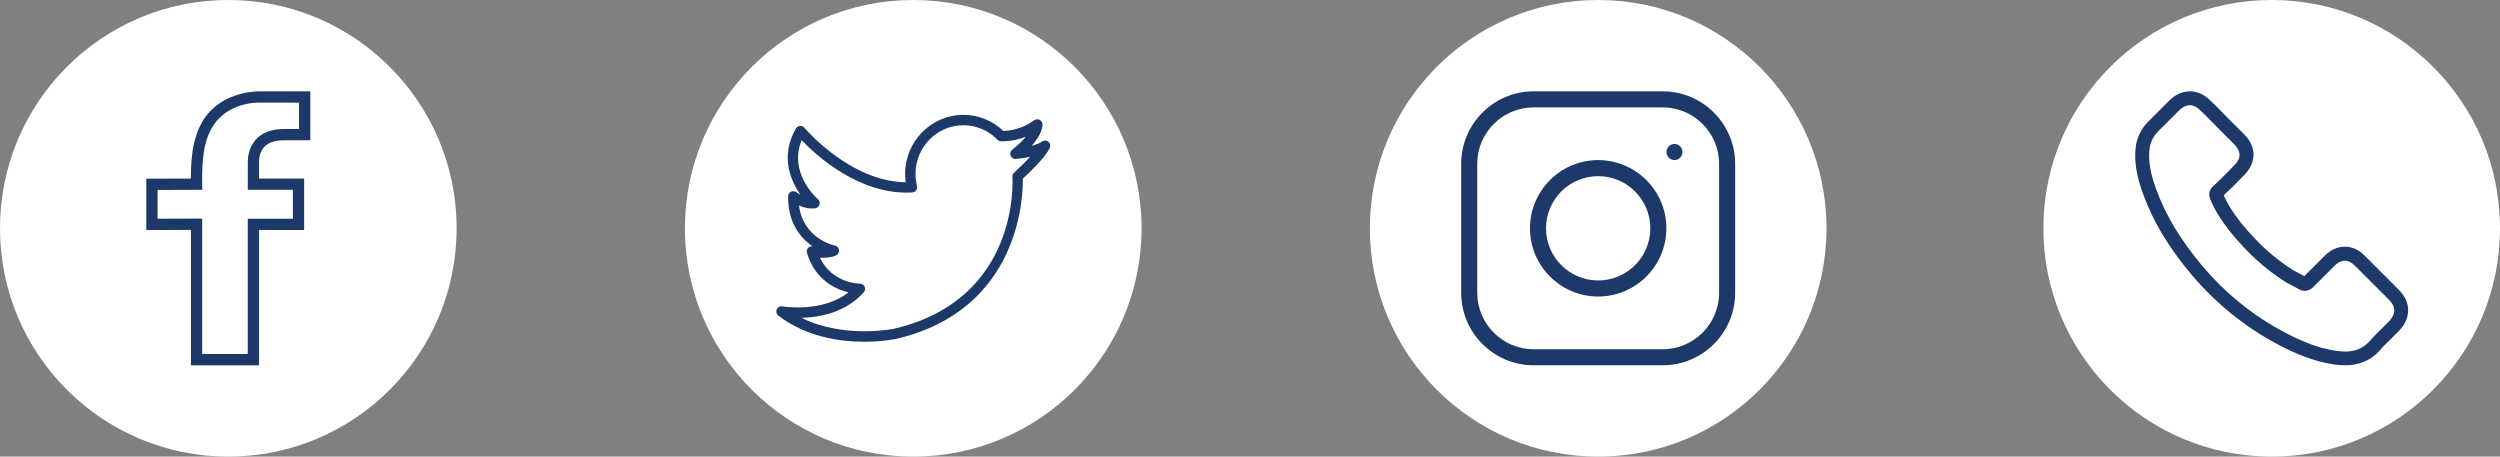 <svg width="219" height="40" viewBox="0 0 219 40" fill="none" xmlns="http://www.w3.org/2000/svg">
<rect x="0" y="0" width="219" height="40" fill="#808080" stroke="none"/>
<circle cx="20" cy="20" r="20" fill="white"/>
<g clip-path="url(#clip0_289_814)">
<path d="M24.834 12.29H27.183V8.003H22.915C22.559 7.988 18.219 7.905 17.095 12.194C17.078 12.239 16.719 13.259 16.719 15.642L12.816 15.654V20.151L16.724 20.14V32.001H22.692V20.15H26.642V15.641H22.692V14.223C22.692 13.341 23.064 12.29 24.834 12.29ZM25.655 16.628V19.162H21.704V31.013H17.711V19.149L13.804 19.16V16.639L17.722 16.627L17.711 16.125C17.66 13.601 18.02 12.539 18.036 12.489C19.007 8.794 22.714 8.98 22.873 8.99L26.195 8.991V11.303H24.834C22.527 11.303 21.705 12.811 21.705 14.222V16.628H25.655Z" fill="#1C396A"/>
</g>
<circle cx="80" cy="20" r="20" fill="white"/>
<path d="M91.801 12.385C91.722 12.332 91.629 12.305 91.534 12.307C91.439 12.31 91.347 12.342 91.272 12.399C91.068 12.553 90.736 12.676 90.379 12.77C91.309 11.729 91.329 11.033 91.319 10.873C91.314 10.792 91.287 10.714 91.241 10.646C91.195 10.579 91.132 10.525 91.059 10.491C90.985 10.456 90.904 10.442 90.823 10.45C90.742 10.457 90.664 10.486 90.599 10.534C89.553 11.294 88.511 11.455 87.892 11.471C86.952 10.565 85.697 10.06 84.392 10.062C81.578 10.062 79.29 12.382 79.29 15.233C79.29 15.478 79.307 15.723 79.341 15.965C74.465 15.911 70.505 11.238 70.464 11.19C70.417 11.133 70.357 11.089 70.29 11.061C70.222 11.033 70.149 11.022 70.076 11.028C70.003 11.035 69.933 11.059 69.871 11.098C69.81 11.137 69.758 11.191 69.722 11.254C68.319 13.688 69.258 15.826 70.116 17.05C69.995 16.987 69.879 16.915 69.768 16.835C69.701 16.785 69.621 16.755 69.538 16.747C69.455 16.74 69.371 16.755 69.296 16.792C69.221 16.829 69.157 16.886 69.112 16.956C69.068 17.027 69.043 17.109 69.042 17.192C69.004 19.512 70.121 20.841 71.171 21.576C71.096 21.568 71.021 21.579 70.952 21.608C70.883 21.636 70.822 21.681 70.774 21.739C70.727 21.797 70.694 21.866 70.68 21.939C70.665 22.012 70.669 22.088 70.691 22.16C71.416 24.534 73.197 25.34 74.33 25.614C72 27.428 68.572 26.844 68.534 26.837C68.434 26.819 68.33 26.836 68.24 26.884C68.151 26.931 68.079 27.008 68.038 27.101C67.998 27.195 67.989 27.299 68.014 27.397C68.04 27.496 68.097 27.583 68.178 27.645C70.637 29.522 73.579 29.937 75.703 29.937C77.31 29.937 78.45 29.7 78.559 29.675C89.321 27.125 89.624 17.268 89.599 15.653C91.619 13.774 91.934 13.058 91.983 12.881C92.009 12.79 92.005 12.693 91.972 12.604C91.939 12.514 91.879 12.438 91.801 12.385ZM88.832 15.125C88.782 15.171 88.743 15.228 88.718 15.291C88.692 15.354 88.682 15.422 88.686 15.49C88.715 15.926 89.265 26.206 78.359 28.79C78.309 28.8 73.974 29.705 70.216 27.843C71.804 27.799 74.081 27.383 75.667 25.602C75.726 25.537 75.764 25.456 75.778 25.369C75.791 25.283 75.779 25.194 75.743 25.114C75.708 25.034 75.649 24.966 75.576 24.918C75.502 24.871 75.416 24.846 75.328 24.846H75.324C75.301 24.86 72.916 24.843 71.825 22.575C72.264 22.6 72.807 22.573 73.239 22.374C73.325 22.334 73.397 22.268 73.444 22.184C73.491 22.101 73.51 22.005 73.5 21.91C73.489 21.816 73.449 21.726 73.384 21.656C73.32 21.585 73.235 21.537 73.142 21.517C73.02 21.491 70.365 20.898 69.993 18.002C70.396 18.178 70.912 18.322 71.421 18.244C71.507 18.231 71.588 18.194 71.653 18.137C71.719 18.08 71.766 18.005 71.79 17.922C71.815 17.838 71.814 17.75 71.79 17.666C71.765 17.583 71.717 17.509 71.651 17.452C71.537 17.353 69.044 15.137 70.226 12.28C71.51 13.626 75.311 17.125 79.916 16.86C79.982 16.856 80.047 16.838 80.106 16.806C80.165 16.774 80.215 16.729 80.255 16.675C80.294 16.622 80.322 16.56 80.335 16.494C80.348 16.429 80.346 16.361 80.33 16.297C80.243 15.949 80.199 15.592 80.199 15.233C80.199 12.883 82.08 10.971 84.393 10.971C85.524 10.971 86.586 11.423 87.381 12.243C87.464 12.329 87.579 12.379 87.699 12.381C88.18 12.387 88.972 12.331 89.865 11.973C89.607 12.293 89.228 12.678 88.671 13.116C88.595 13.176 88.539 13.26 88.514 13.354C88.488 13.448 88.493 13.548 88.529 13.639C88.565 13.729 88.629 13.806 88.711 13.858C88.794 13.91 88.891 13.933 88.988 13.926C89.41 13.889 89.829 13.826 90.243 13.738C89.791 14.218 89.32 14.681 88.832 15.125Z" fill="#1C396A"/>
<circle cx="140" cy="20" r="20" fill="white"/>
<g clip-path="url(#clip1_289_814)">
<path d="M140 14.025C136.706 14.025 134.025 16.705 134.025 20C134.025 23.294 136.706 25.975 140 25.975C143.295 25.975 145.975 23.294 145.975 20C145.975 16.705 143.295 14.025 140 14.025ZM140 24.568C137.481 24.568 135.431 22.519 135.431 20C135.431 17.481 137.481 15.431 140 15.431C142.519 15.431 144.569 17.481 144.569 20C144.569 22.519 142.519 24.568 140 24.568Z" fill="#1C396A"/>
<path d="M145.648 8H134.352C130.849 8 128 10.849 128 14.352V25.648C128 29.151 130.849 32 134.352 32H145.648C149.151 32 152 29.151 152 25.648V14.352C152 10.849 149.151 8 145.648 8ZM150.594 25.648C150.594 28.375 148.375 30.594 145.648 30.594H134.352C131.625 30.594 129.406 28.375 129.406 25.648V14.352C129.406 11.625 131.625 9.406 134.352 9.406H145.648C148.375 9.406 150.594 11.625 150.594 14.352V25.648Z" fill="#1C396A"/>
<path d="M146.684 12.612C146.498 12.612 146.317 12.687 146.187 12.819C146.055 12.949 145.98 13.13 145.98 13.315C145.98 13.501 146.056 13.682 146.187 13.813C146.317 13.944 146.498 14.019 146.684 14.019C146.869 14.019 147.05 13.944 147.181 13.813C147.312 13.682 147.387 13.501 147.387 13.315C147.387 13.131 147.312 12.949 147.181 12.819C147.05 12.687 146.869 12.612 146.684 12.612Z" fill="#1C396A"/>
</g>
<circle cx="199" cy="20" r="20" fill="white"/>
<g clip-path="url(#clip2_289_814)">
<path d="M191.89 23.954C194.257 26.783 197.107 29.011 200.359 30.588C201.597 31.174 203.253 31.871 205.099 31.99C205.213 31.995 205.322 32 205.437 32C206.675 32 207.67 31.572 208.48 30.692C208.485 30.687 208.495 30.677 208.5 30.667C208.789 30.319 209.117 30.006 209.46 29.673C209.694 29.449 209.932 29.215 210.161 28.976C211.22 27.872 211.22 26.47 210.151 25.401L207.162 22.412C206.655 21.885 206.048 21.606 205.412 21.606C204.775 21.606 204.164 21.885 203.641 22.407L201.861 24.187C201.697 24.093 201.528 24.008 201.369 23.929C201.17 23.829 200.986 23.735 200.822 23.63C199.2 22.601 197.728 21.258 196.321 19.532C195.61 18.632 195.132 17.877 194.799 17.106C195.267 16.683 195.704 16.24 196.127 15.808C196.276 15.653 196.43 15.499 196.585 15.345C197.122 14.808 197.41 14.187 197.41 13.555C197.41 12.923 197.127 12.302 196.585 11.765L195.103 10.283C194.929 10.109 194.764 9.939 194.595 9.765C194.267 9.427 193.924 9.079 193.586 8.766C193.074 8.264 192.472 8 191.835 8C191.204 8 190.597 8.264 190.065 8.771L188.205 10.631C187.529 11.307 187.146 12.128 187.066 13.078C186.972 14.266 187.191 15.529 187.757 17.056C188.628 19.418 189.941 21.611 191.89 23.954ZM188.28 13.182C188.339 12.521 188.593 11.969 189.07 11.491L190.92 9.641C191.209 9.363 191.527 9.218 191.835 9.218C192.139 9.218 192.447 9.363 192.73 9.651C193.064 9.959 193.377 10.283 193.715 10.626C193.884 10.8 194.058 10.974 194.232 11.153L195.714 12.635C196.023 12.943 196.182 13.257 196.182 13.565C196.182 13.873 196.023 14.187 195.714 14.495C195.56 14.649 195.406 14.808 195.252 14.962C194.789 15.43 194.357 15.872 193.879 16.295L193.854 16.32C193.442 16.733 193.506 17.126 193.606 17.424C193.611 17.439 193.616 17.449 193.621 17.464C194.004 18.384 194.536 19.259 195.366 20.303C196.858 22.143 198.43 23.571 200.16 24.67C200.374 24.809 200.603 24.918 200.817 25.028C201.016 25.127 201.2 25.222 201.364 25.326C201.384 25.336 201.399 25.346 201.418 25.356C201.583 25.441 201.742 25.48 201.901 25.48C202.299 25.48 202.557 25.227 202.642 25.142L204.502 23.282C204.79 22.994 205.103 22.84 205.412 22.84C205.79 22.84 206.098 23.073 206.292 23.282L209.291 26.276C209.888 26.873 209.883 27.519 209.276 28.151C209.067 28.375 208.848 28.588 208.614 28.812C208.266 29.15 207.903 29.499 207.575 29.891C207.003 30.508 206.322 30.797 205.442 30.797C205.357 30.797 205.268 30.791 205.183 30.787C203.552 30.682 202.035 30.046 200.896 29.503C197.803 28.007 195.088 25.883 192.835 23.188C190.98 20.955 189.732 18.876 188.906 16.648C188.394 15.281 188.2 14.181 188.28 13.182Z" fill="#1C396A"/>
</g>
<defs>
<clipPath id="clip0_289_814">
<rect width="24" height="24" fill="white" transform="translate(8 8)"/>
</clipPath>
<clipPath id="clip1_289_814">
<rect width="24" height="24" fill="white" transform="translate(128 8)"/>
</clipPath>
<clipPath id="clip2_289_814">
<rect width="24" height="24" fill="white" transform="translate(187 8)"/>
</clipPath>
</defs>
</svg>
